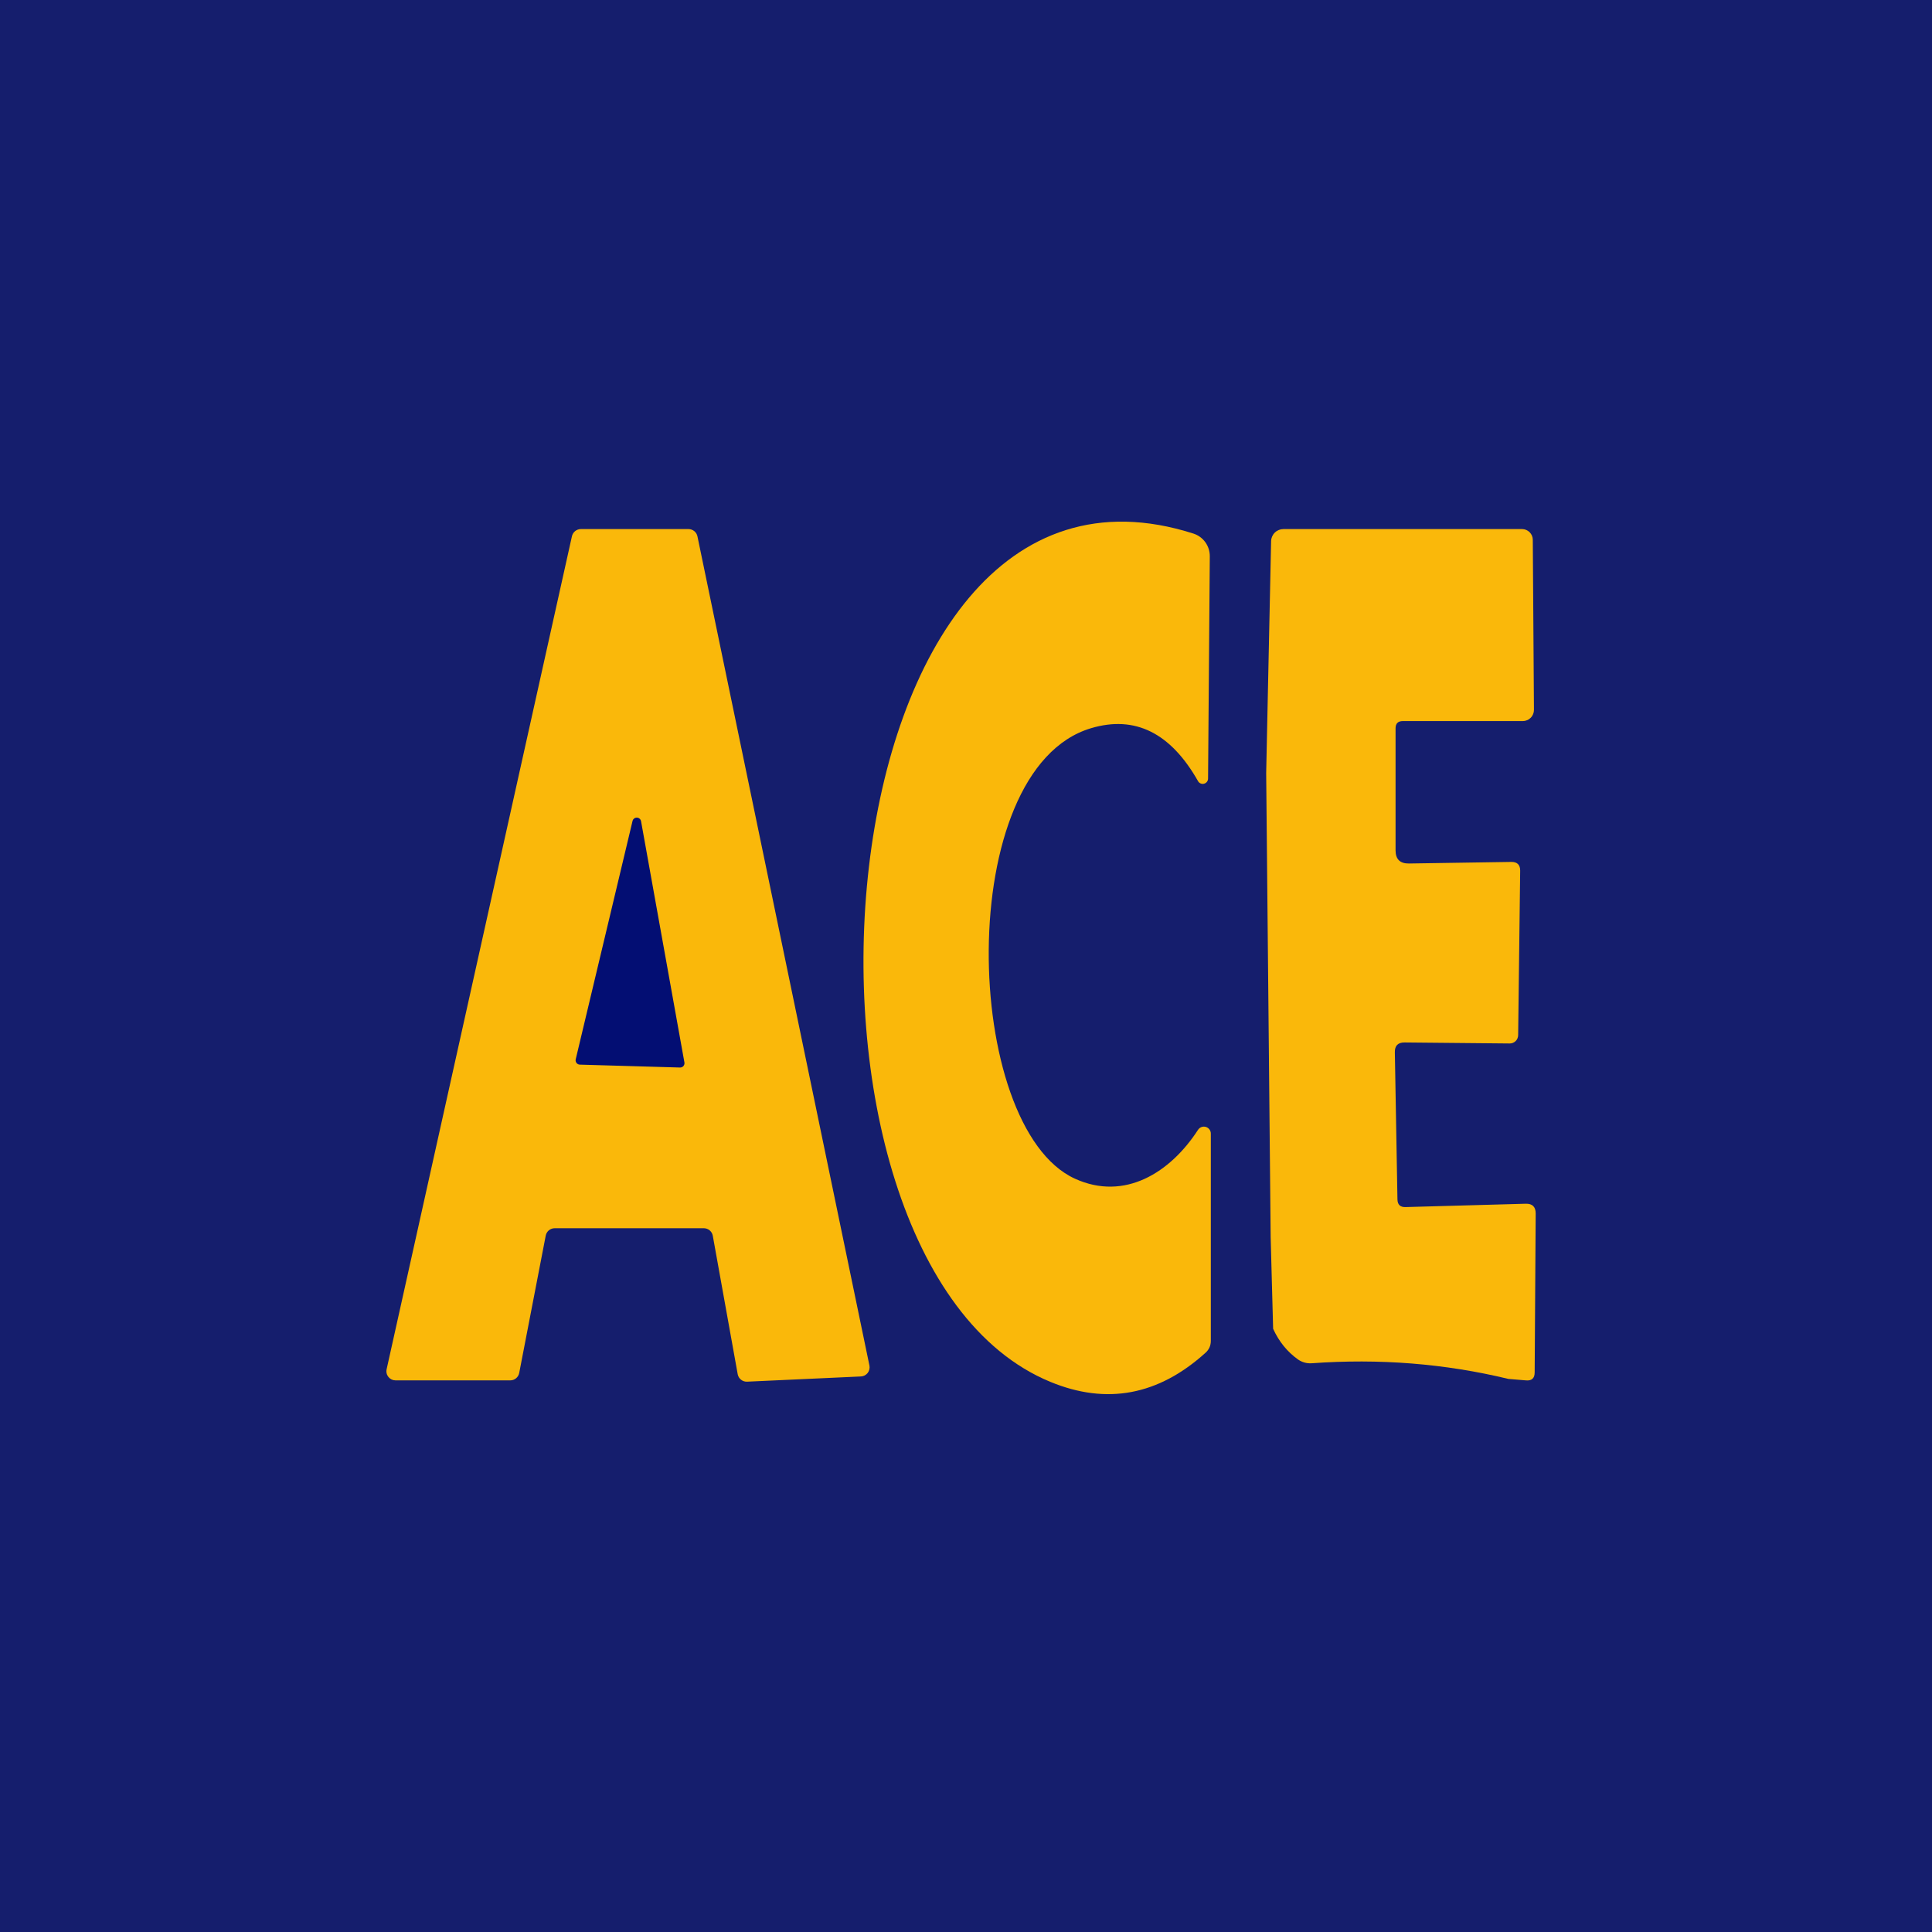 <svg width="100" height="100" viewBox="0 0 100 100" fill="none" xmlns="http://www.w3.org/2000/svg">
<rect width="100" height="100" fill="#151E6D"/>
<path d="M55.637 61.008C58.217 62.185 60.579 60.685 62.004 58.488C62.046 58.42 62.108 58.368 62.182 58.339C62.256 58.31 62.337 58.307 62.413 58.329C62.489 58.351 62.556 58.398 62.602 58.462C62.649 58.526 62.674 58.603 62.672 58.683V69.4C62.672 69.645 62.582 69.85 62.402 70.015C59.957 72.225 57.277 72.728 54.362 71.523C39.174 65.253 42.054 21.31 61.772 27.618C62.02 27.697 62.235 27.855 62.388 28.066C62.54 28.278 62.621 28.533 62.619 28.795L62.529 40.3C62.529 40.361 62.508 40.419 62.47 40.467C62.433 40.515 62.381 40.549 62.322 40.564C62.263 40.58 62.201 40.575 62.145 40.552C62.089 40.529 62.042 40.488 62.012 40.435C60.592 37.93 58.747 37.015 56.477 37.69C49.307 39.82 49.794 58.338 55.637 61.008Z" fill="#FAB80A"/>
<path d="M30.069 27.385H35.642C35.749 27.386 35.853 27.424 35.937 27.492C36.02 27.561 36.077 27.655 36.099 27.76L45.002 70.683C45.015 70.749 45.013 70.818 44.997 70.884C44.981 70.95 44.952 71.012 44.91 71.066C44.867 71.119 44.814 71.162 44.754 71.194C44.694 71.225 44.627 71.242 44.559 71.245L38.672 71.515C38.558 71.521 38.446 71.485 38.357 71.415C38.267 71.345 38.206 71.245 38.184 71.133L36.894 63.963C36.875 63.854 36.818 63.755 36.733 63.683C36.648 63.612 36.54 63.573 36.429 63.573H28.712C28.602 63.573 28.495 63.611 28.41 63.68C28.326 63.75 28.268 63.847 28.247 63.955L26.874 71.065C26.853 71.173 26.796 71.27 26.711 71.34C26.626 71.41 26.519 71.448 26.409 71.448H20.477C20.405 71.448 20.335 71.433 20.27 71.403C20.206 71.372 20.149 71.327 20.105 71.272C20.06 71.216 20.028 71.151 20.012 71.082C19.996 71.012 19.996 70.94 20.012 70.87L29.604 27.753C29.628 27.648 29.688 27.554 29.772 27.487C29.857 27.42 29.962 27.384 30.069 27.385Z" fill="#FAB80A"/>
<path d="M78.077 71.373C74.787 70.578 71.389 70.308 67.884 70.563C67.637 70.578 67.391 70.509 67.187 70.368C66.627 69.968 66.197 69.438 65.897 68.778L65.769 64.023L65.537 40.023L65.792 28.008C65.796 27.841 65.865 27.683 65.984 27.567C66.103 27.45 66.263 27.385 66.429 27.385H78.782C78.929 27.385 79.07 27.444 79.174 27.548C79.278 27.652 79.337 27.793 79.337 27.94L79.397 36.738C79.398 36.814 79.384 36.89 79.355 36.961C79.326 37.032 79.284 37.097 79.23 37.151C79.177 37.205 79.113 37.249 79.042 37.278C78.972 37.308 78.896 37.323 78.819 37.323H72.609C72.359 37.323 72.234 37.448 72.234 37.698V44.013C72.234 44.473 72.464 44.7 72.924 44.695L78.234 44.613C78.534 44.613 78.684 44.763 78.684 45.063L78.579 53.583C78.578 53.64 78.566 53.696 78.543 53.749C78.521 53.801 78.488 53.849 78.447 53.888C78.406 53.928 78.357 53.959 78.304 53.98C78.251 54.001 78.194 54.011 78.137 54.01L72.707 53.958C72.357 53.953 72.187 54.125 72.197 54.475L72.332 62.08C72.337 62.355 72.477 62.488 72.752 62.478L78.969 62.305C79.314 62.295 79.487 62.463 79.487 62.808L79.434 71.035C79.434 71.34 79.282 71.478 78.977 71.448L78.077 71.373Z" fill="#FAB80A"/>
<path d="M29.799 54.828L32.739 42.498C32.75 42.446 32.779 42.4 32.821 42.368C32.862 42.335 32.914 42.319 32.967 42.32C33.019 42.322 33.07 42.342 33.109 42.378C33.148 42.413 33.174 42.461 33.182 42.513L35.424 54.985C35.431 55.018 35.43 55.052 35.422 55.085C35.414 55.118 35.398 55.148 35.377 55.174C35.355 55.2 35.328 55.221 35.297 55.235C35.266 55.249 35.233 55.256 35.199 55.255L30.009 55.105C29.976 55.104 29.943 55.095 29.914 55.08C29.884 55.064 29.859 55.043 29.839 55.016C29.819 54.989 29.805 54.959 29.798 54.926C29.791 54.894 29.791 54.86 29.799 54.828Z" fill="#030E73"/>
</svg>
